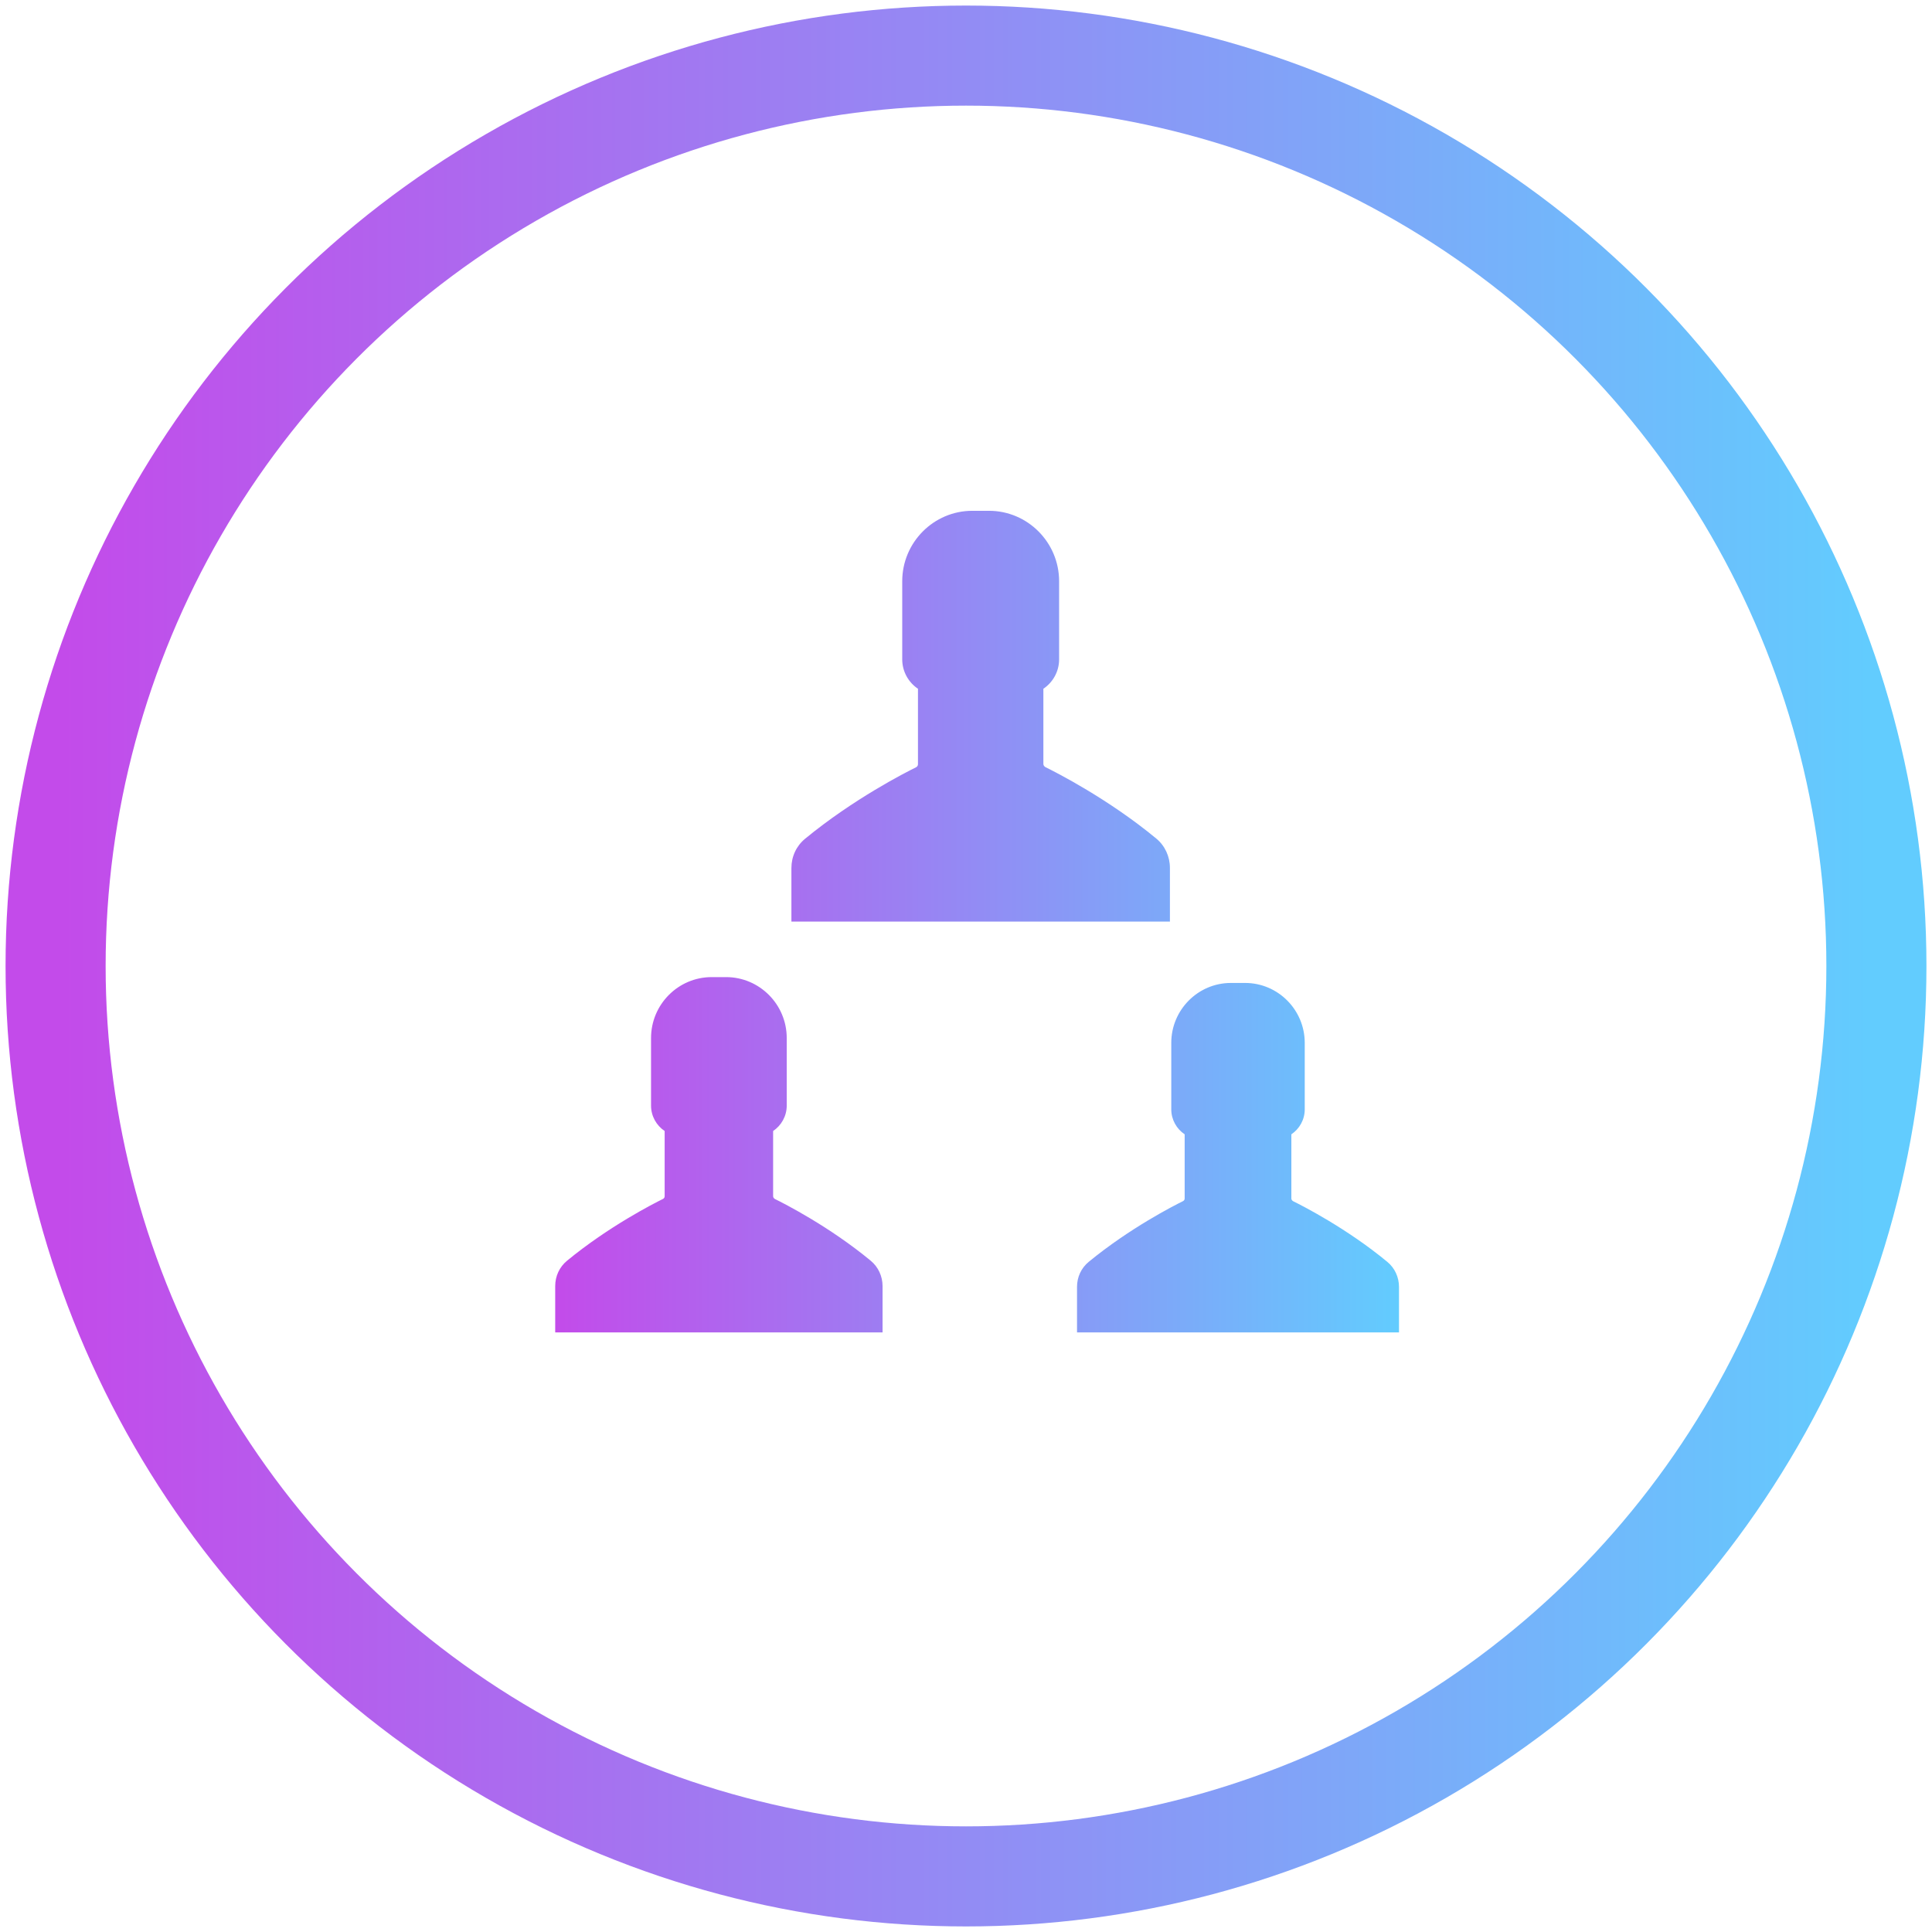 <?xml version="1.0" encoding="UTF-8"?>
<svg width="100%" height="100%" viewBox="0 0 139 139" version="1.1" xmlns="http://www.w3.org/2000/svg" xmlns:xlink="http://www.w3.org/1999/xlink">
    <!-- Generator: Sketch 43 (38999) - http://www.bohemiancoding.com/sketch -->
    <title>Group 6</title>
    <desc>Created with Sketch.</desc>
    <defs>
        <linearGradient x1="1.971%" y1="9.439%" x2="98.302%" y2="93.037%" id="linearGradient-1">
            <stop stop-color="#FF7677" offset="0%"></stop>
            <stop stop-color="#E6AA67" offset="100%"></stop>
        </linearGradient>
        <linearGradient x1="0%" y1="50%" x2="100%" y2="50%" id="linearGradient-2">
            <stop stop-color="#C34BEA" offset="0%"></stop>
            <stop stop-color="#62CCFE" offset="100%"></stop>
        </linearGradient>
    </defs>
    <g id="Introduction" stroke="none" stroke-width="1" fill="none" fill-rule="evenodd">
        <g id="Artboard" transform="translate(-113, -161)">
            <g id="Group-6" transform="translate(117, 165)">
                <g id="networking" transform="translate(35.945, 32.75)" fill-rule="nonzero" fill="url(#linearGradient-2)">
                    <path d="M44.226,25.688 L44.226,29.555 L30.61,29.555 L16.994,29.555 L16.994,25.704 C16.994,24.875 17.35,24.112 17.981,23.592 C21.458,20.732 25.193,18.831 25.953,18.458 C26.05,18.409 26.099,18.328 26.099,18.23 L26.099,12.803 C25.419,12.348 24.967,11.568 24.967,10.691 L24.967,5.069 C24.967,2.275 27.23,0 30.012,0 L30.61,0 L31.208,0 C33.99,0 36.254,2.275 36.254,5.069 L36.254,10.691 C36.254,11.568 35.801,12.348 35.122,12.803 L35.122,18.214 C35.122,18.311 35.186,18.393 35.267,18.441 C36.027,18.815 39.779,20.716 43.239,23.576 C43.87,24.096 44.226,24.875 44.226,25.688 Z M59.868,54.037 C60.405,54.48 60.707,55.143 60.707,55.834 L60.707,59.11 L49.125,59.11 L37.543,59.11 L37.543,55.834 C37.543,55.129 37.845,54.48 38.382,54.037 C41.339,51.605 44.517,49.988 45.163,49.67 C45.246,49.628 45.287,49.559 45.287,49.476 L45.287,44.86 C44.709,44.473 44.324,43.81 44.324,43.063 L44.324,38.281 C44.324,35.904 46.25,33.969 48.616,33.969 L49.125,33.969 L49.634,33.969 C52,33.969 53.926,35.904 53.926,38.281 L53.926,43.063 C53.926,43.81 53.541,44.473 52.963,44.86 L52.963,49.476 C52.963,49.559 53.018,49.628 53.087,49.67 C53.733,49.988 56.924,51.605 59.868,54.037 Z M22.698,53.953 C23.244,54.402 23.552,55.077 23.552,55.779 L23.552,59.11 L11.776,59.11 L0,59.11 L0,55.779 C0,55.063 0.308,54.402 0.853,53.953 C3.86,51.479 7.091,49.835 7.748,49.512 C7.832,49.47 7.874,49.4 7.874,49.315 L7.874,44.622 C7.286,44.228 6.895,43.554 6.895,42.795 L6.895,37.933 C6.895,35.516 8.853,33.549 11.258,33.549 L11.776,33.549 L12.293,33.549 C14.699,33.549 16.657,35.516 16.657,37.933 L16.657,42.795 C16.657,43.554 16.265,44.228 15.678,44.622 L15.678,49.315 C15.678,49.4 15.734,49.47 15.804,49.512 C16.461,49.835 19.706,51.479 22.698,53.953 Z" id="Combined-Shape"></path>
                </g>
                <circle id="Oval-7" stroke="url(#linearGradient-2)" stroke-width="7.2" cx="65.5" cy="65.5" r="65.5"></circle>
            </g>
        </g>
    </g>
</svg>